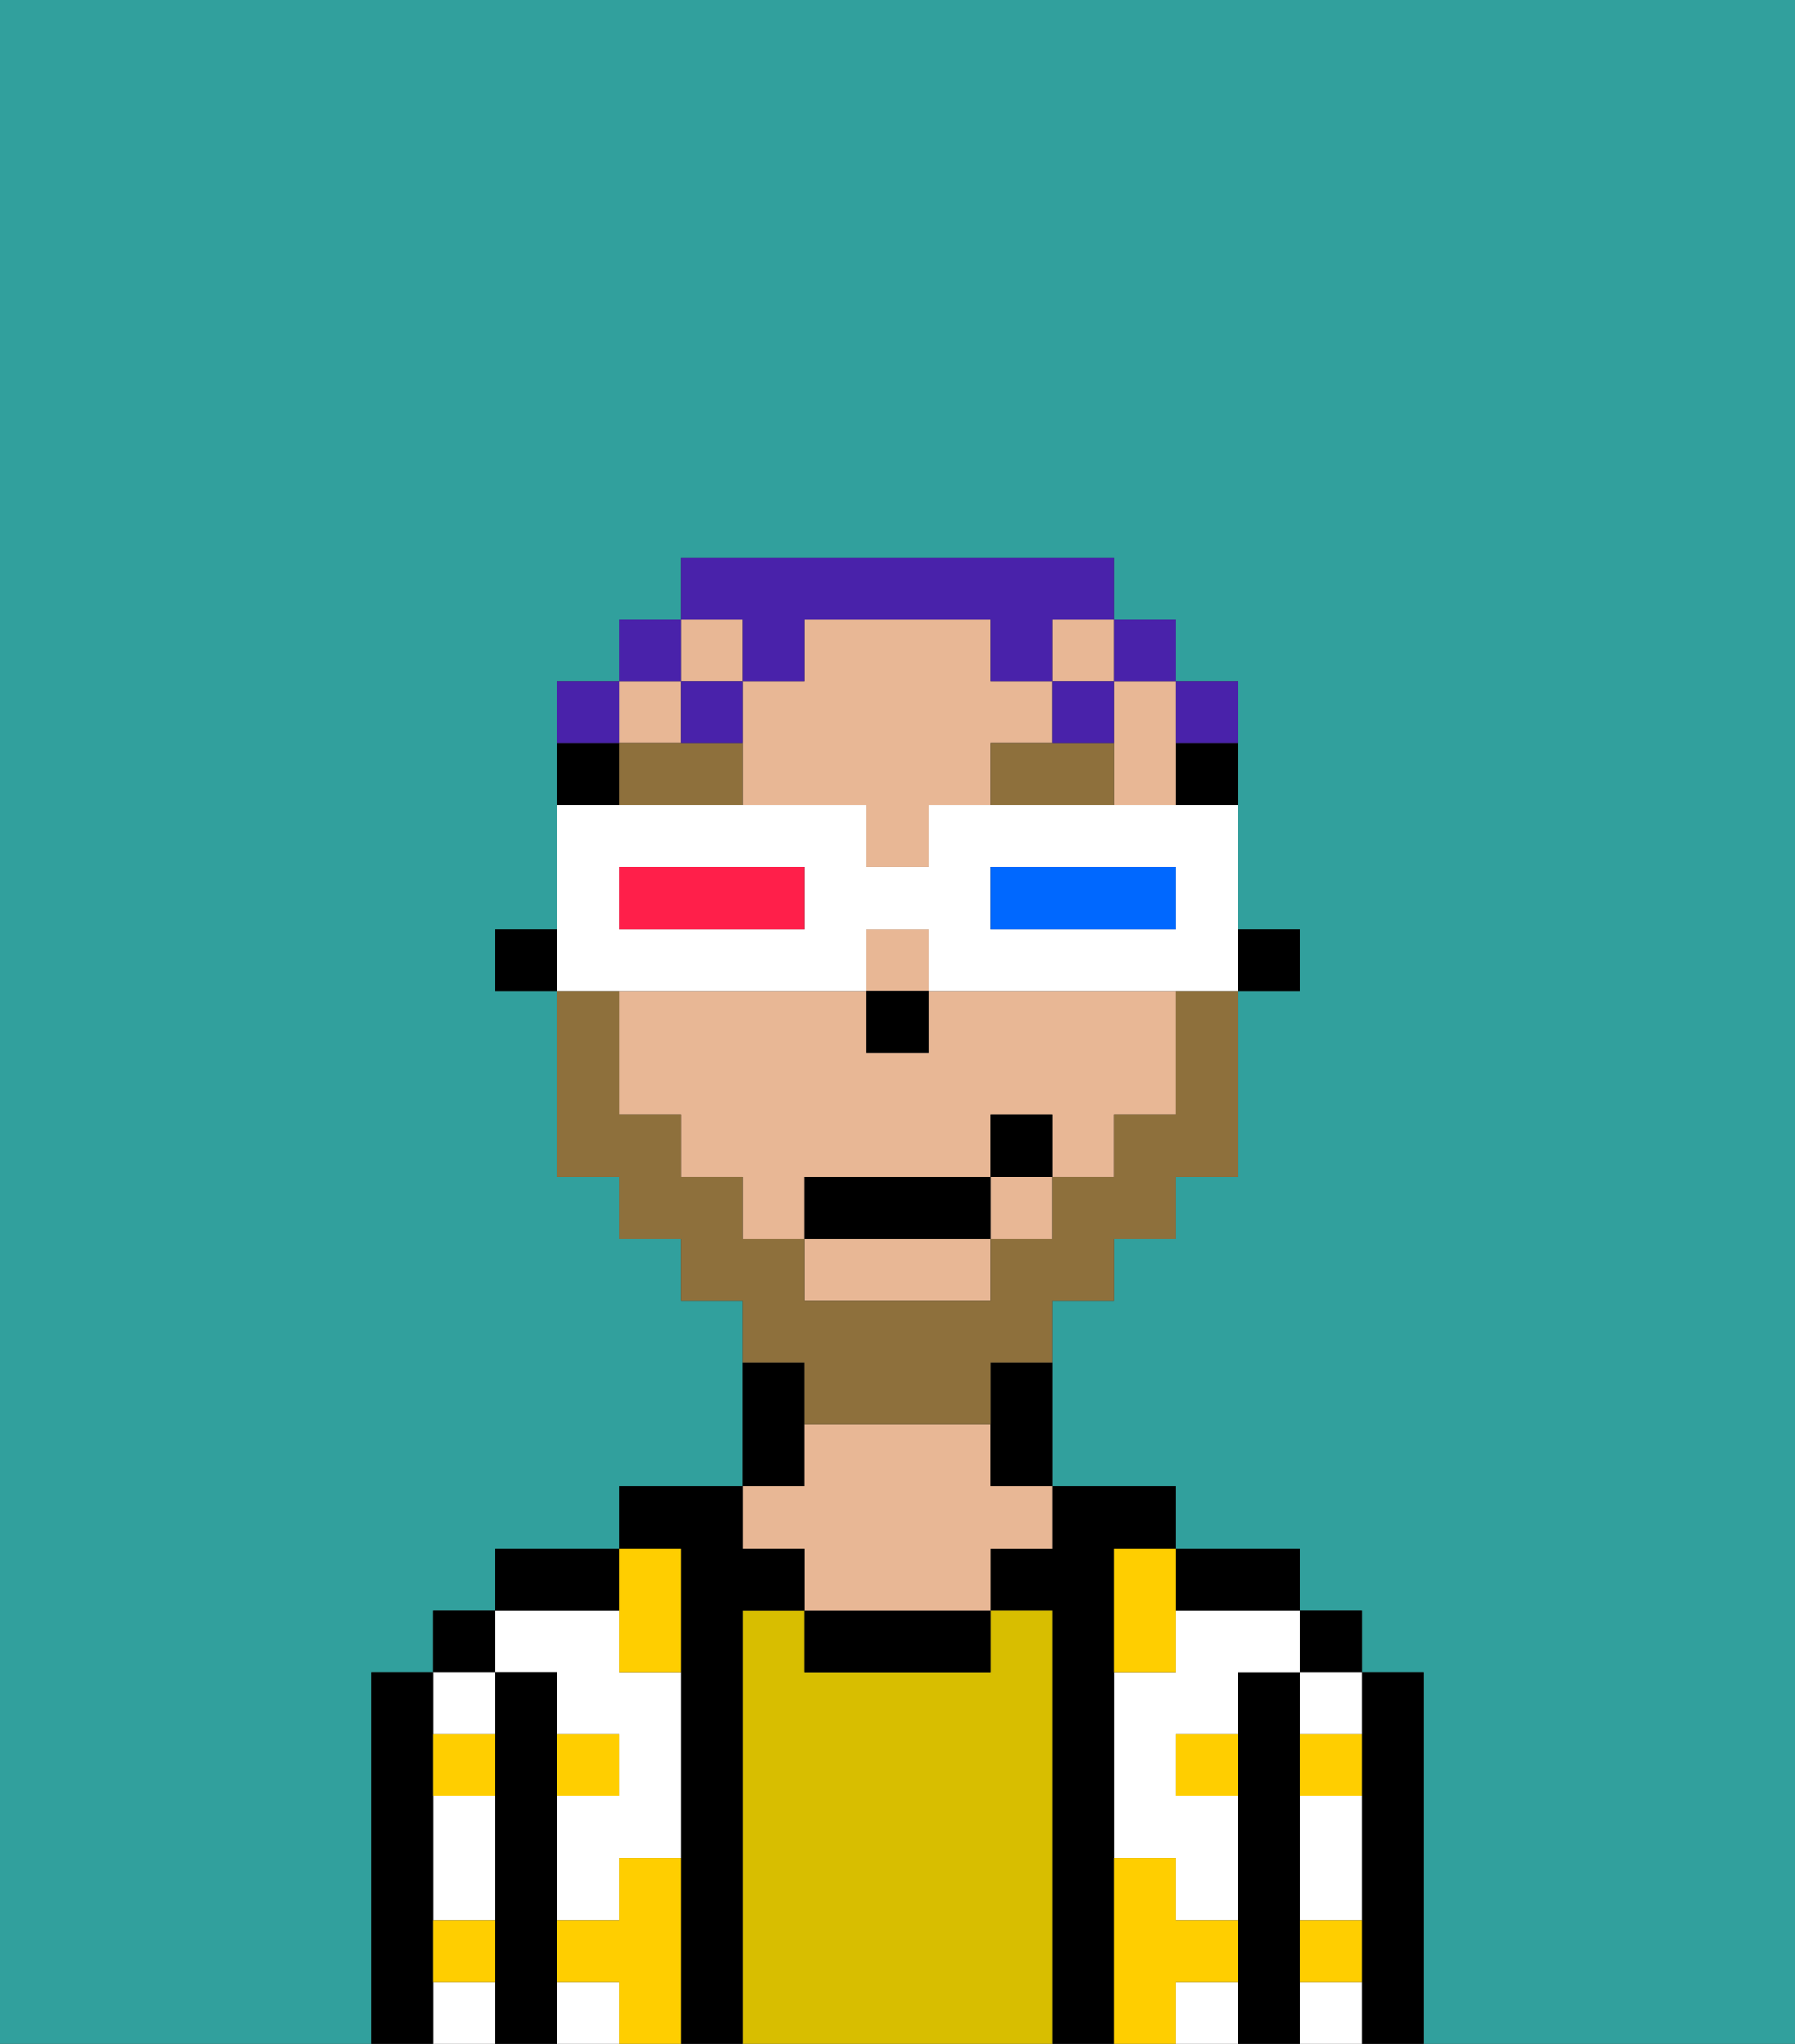 <svg xmlns="http://www.w3.org/2000/svg" viewBox="0 0 29 33"><rect x="0" y="0" width="29" height="33" fill="#333333" stroke="none"/><defs><style>polygon,rect,path{shape-rendering:crispedges;}.ma256-1{fill:#31a09d;}.ma256-2{fill:#000000;}.ma256-3{fill:#ffffff;}.ma256-4{fill:#d8be00;}.ma256-5{fill:#e8b795;}.ma256-6{fill:#ffce00;}.ma256-7{fill:#8e703c;}.ma256-8{fill:#8e703c;}.ma256-9{fill:#4922aa;}.ma256-10{fill:#ffffff;}.ma256-11{fill:#0068ff;}.ma256-12{fill:#ff1f4a;}</style></defs><path class="ma256-1" d="M0,33H6V27H7V26H8V25h2V24h2V21H11V20H10V19H9V16H8V15H9V11h1V10h1V9h7v1h1v1h1v4h1v1H20v3H19v1H18v1H17v3h2v1h2v1h1v1h1v6h6V0H0Z"/><path class="ma256-2" d="M23,27H22v6h1V27Z"/><rect class="ma256-2" x="21" y="26" width="1" height="1"/><path class="ma256-3" d="M21,32v1h1V32Z"/><path class="ma256-3" d="M21,30v1h1V29H21Z"/><path class="ma256-3" d="M21,28h1V27H21Z"/><path class="ma256-2" d="M21,31V27H20v6h1V31Z"/><path class="ma256-3" d="M19,32v1h1V32Z"/><path class="ma256-3" d="M19,26v1H18v3h1v1h1V29H19V28h1V27h1V26H19Z"/><path class="ma256-2" d="M20,26h1V25H19v1Z"/><path class="ma256-2" d="M18,30V25h1V24H17v1H16v1h1v7h1V30Z"/><path class="ma256-4" d="M17,26H16v1H13V26H12v7h5V26Z"/><path class="ma256-2" d="M13,26v1h3V26H13Z"/><path class="ma256-2" d="M13,23V22H12v2h1Z"/><path class="ma256-5" d="M13,25v1h3V25h1V24H16V23H13v1H12v1Z"/><path class="ma256-2" d="M12,26h1V25H12V24H10v1h1v8h1V26Z"/><rect class="ma256-3" x="9" y="32" width="1" height="1"/><path class="ma256-3" d="M9,27v1h1v1H9v2h1V30h1V27H10V26H8v1Z"/><path class="ma256-2" d="M10,25H8v1h2Z"/><path class="ma256-2" d="M9,31V27H8v6H9V31Z"/><rect class="ma256-2" x="7" y="26" width="1" height="1"/><path class="ma256-3" d="M7,32v1H8V32Z"/><path class="ma256-3" d="M8,28V27H7v1Z"/><path class="ma256-3" d="M7,30v1H8V29H7Z"/><path class="ma256-2" d="M7,31V27H6v6H7V31Z"/><path class="ma256-6" d="M11,30H10v1H9v1h1v1h1V30Z"/><path class="ma256-6" d="M10,27h1V25H10v2Z"/><path class="ma256-6" d="M18,26v1h1V25H18Z"/><path class="ma256-6" d="M7,29H8V28H7Z"/><path class="ma256-6" d="M10,28H9v1h1Z"/><path class="ma256-6" d="M21,29h1V28H21Z"/><path class="ma256-6" d="M19,29h1V28H19Z"/><path class="ma256-6" d="M21,32h1V31H21Z"/><path class="ma256-6" d="M7,32H8V31H7Z"/><path class="ma256-6" d="M20,32V31H19V30H18v3h1V32Z"/><rect class="ma256-2" x="20" y="15" width="1" height="1"/><path class="ma256-2" d="M19,13h1V12H19Z"/><rect class="ma256-5" x="17" y="10" width="1" height="1"/><rect class="ma256-5" x="11" y="10" width="1" height="1"/><path class="ma256-5" d="M15,16v1H14V16H10v2h1v1h1v1h1V19h3V18h1v1h1V18h1V16H15Z"/><rect class="ma256-5" x="14" y="15" width="1" height="1"/><rect class="ma256-5" x="16" y="19" width="1" height="1"/><path class="ma256-5" d="M13,21h3V20H13Z"/><rect class="ma256-5" x="10" y="11" width="1" height="1"/><path class="ma256-5" d="M17,12V11H16V10H13v1H12v2h2v1h1V13h1V12Z"/><path class="ma256-5" d="M18,12v1h1V11H18Z"/><path class="ma256-2" d="M16,23v1h1V22H16Z"/><path class="ma256-2" d="M10,12H9v1h1Z"/><rect class="ma256-2" x="8" y="15" width="1" height="1"/><rect class="ma256-2" x="14" y="16" width="1" height="1"/><path class="ma256-7" d="M17,12H16v1h2V12Z"/><path class="ma256-7" d="M11,12H10v1h2V12Z"/><path class="ma256-8" d="M13,23h3V22h1V21h1V20h1V19h1V16H19v2H18v1H17v1H16v1H13V20H12V19H11V18H10V16H9v3h1v1h1v1h1v1h1Z"/><rect class="ma256-2" x="13" y="19" width="3" height="1"/><rect class="ma256-2" x="16" y="18" width="1" height="1"/><path class="ma256-9" d="M20,12V11H19v1Z"/><rect class="ma256-9" x="18" y="10" width="1" height="1"/><path class="ma256-9" d="M12,11h1V10h3v1h1V10h1V9H11v1h1Z"/><rect class="ma256-9" x="17" y="11" width="1" height="1"/><path class="ma256-9" d="M12,11H11v1h1Z"/><rect class="ma256-9" x="10" y="10" width="1" height="1"/><path class="ma256-9" d="M10,11H9v1h1Z"/><path class="ma256-10" d="M11,16h3V15h1v1h5V13H15v1H14V13H9v3h2Zm5-2h3v1H16Zm-6,0h3v1H10Z"/><path class="ma256-11" d="M19,15V14H16v1h3Z"/><path class="ma256-12" d="M13,15V14H10v1h3Z"/></svg>